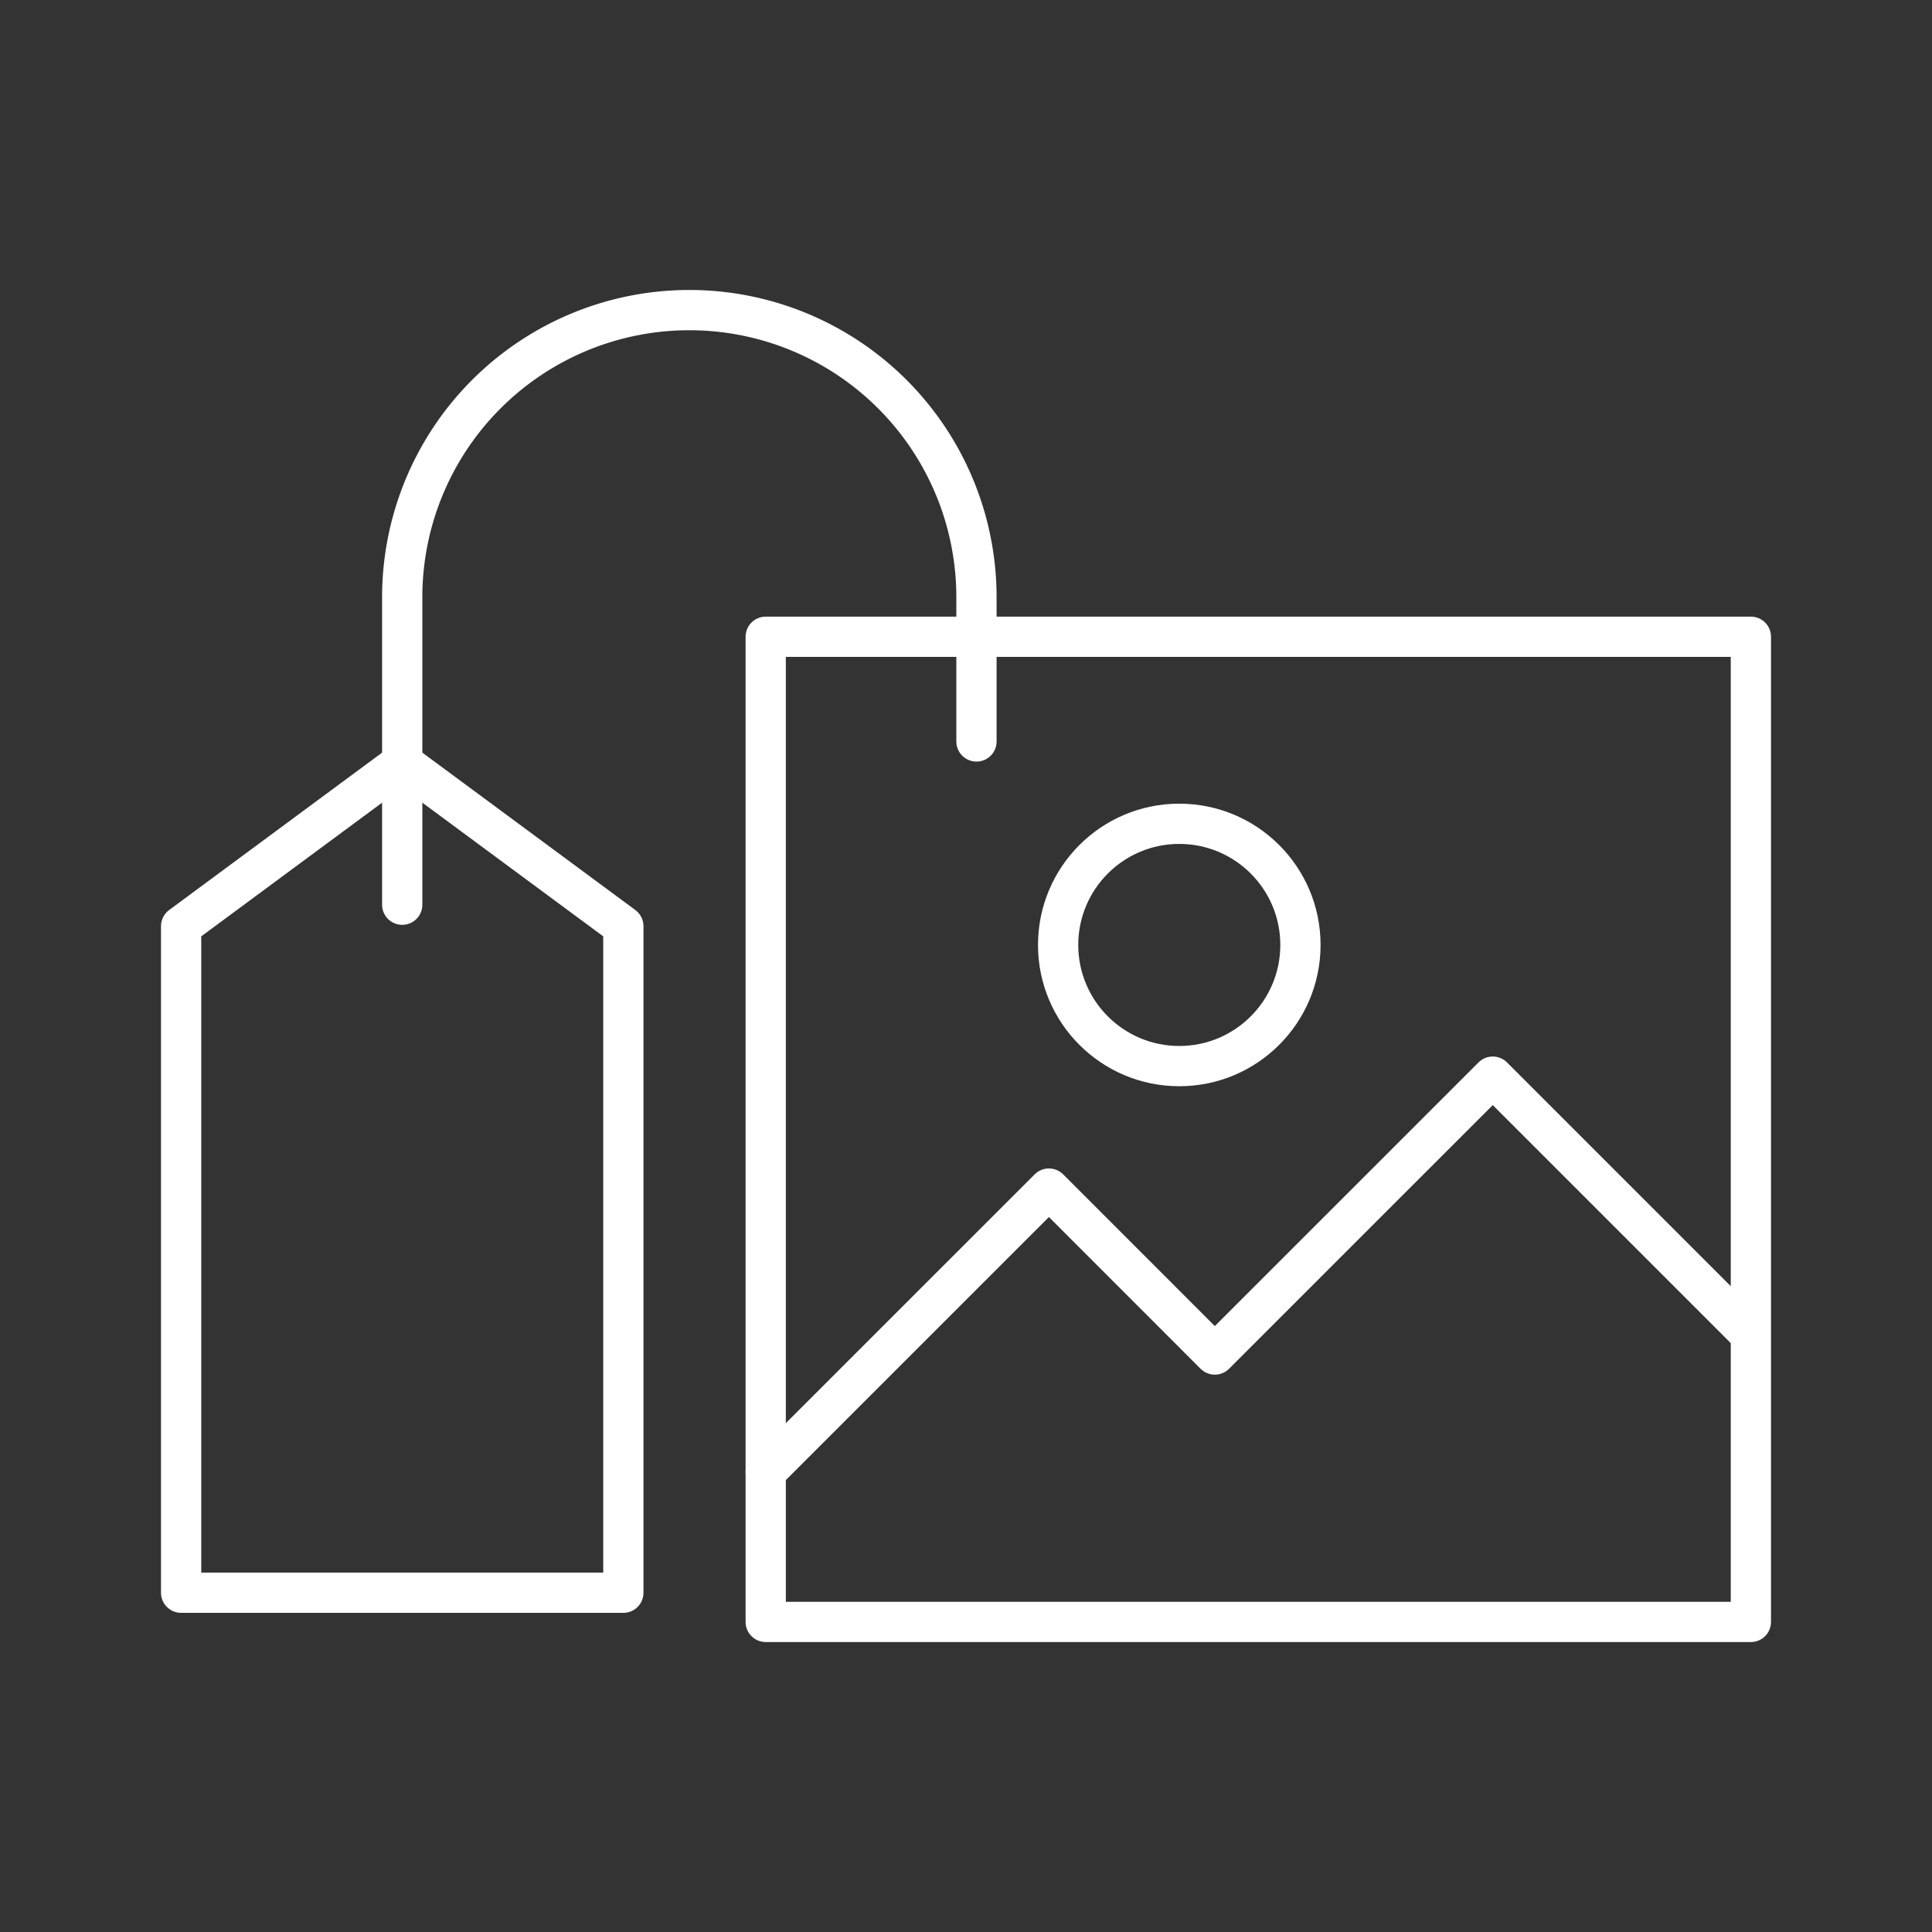 <svg xmlns="http://www.w3.org/2000/svg" viewBox="0 0 48 48"><rect x="0" y="0" width="48" height="48" fill="#333333" stroke="none"/><defs><style>.a{fill:none;stroke:#fff;stroke-linecap:round;stroke-linejoin:round;}</style></defs><rect class="a" x="19.024" y="15.82" width="24.476" height="24.476"/><polyline class="a" points="19.024 36.565 26.06 29.53 30.182 33.653 37.087 26.749 43.467 33.129"/><path class="a" d="M9.993,22.477V14.838a7.133,7.133,0,0,1,14.267,0v3.583"/><circle class="a" cx="29.299" cy="23.477" r="3.01"/><polygon class="a" points="15.487 23.011 9.993 18.951 4.5 23.011 4.5 39.571 15.487 39.571 15.487 23.011"/></svg>